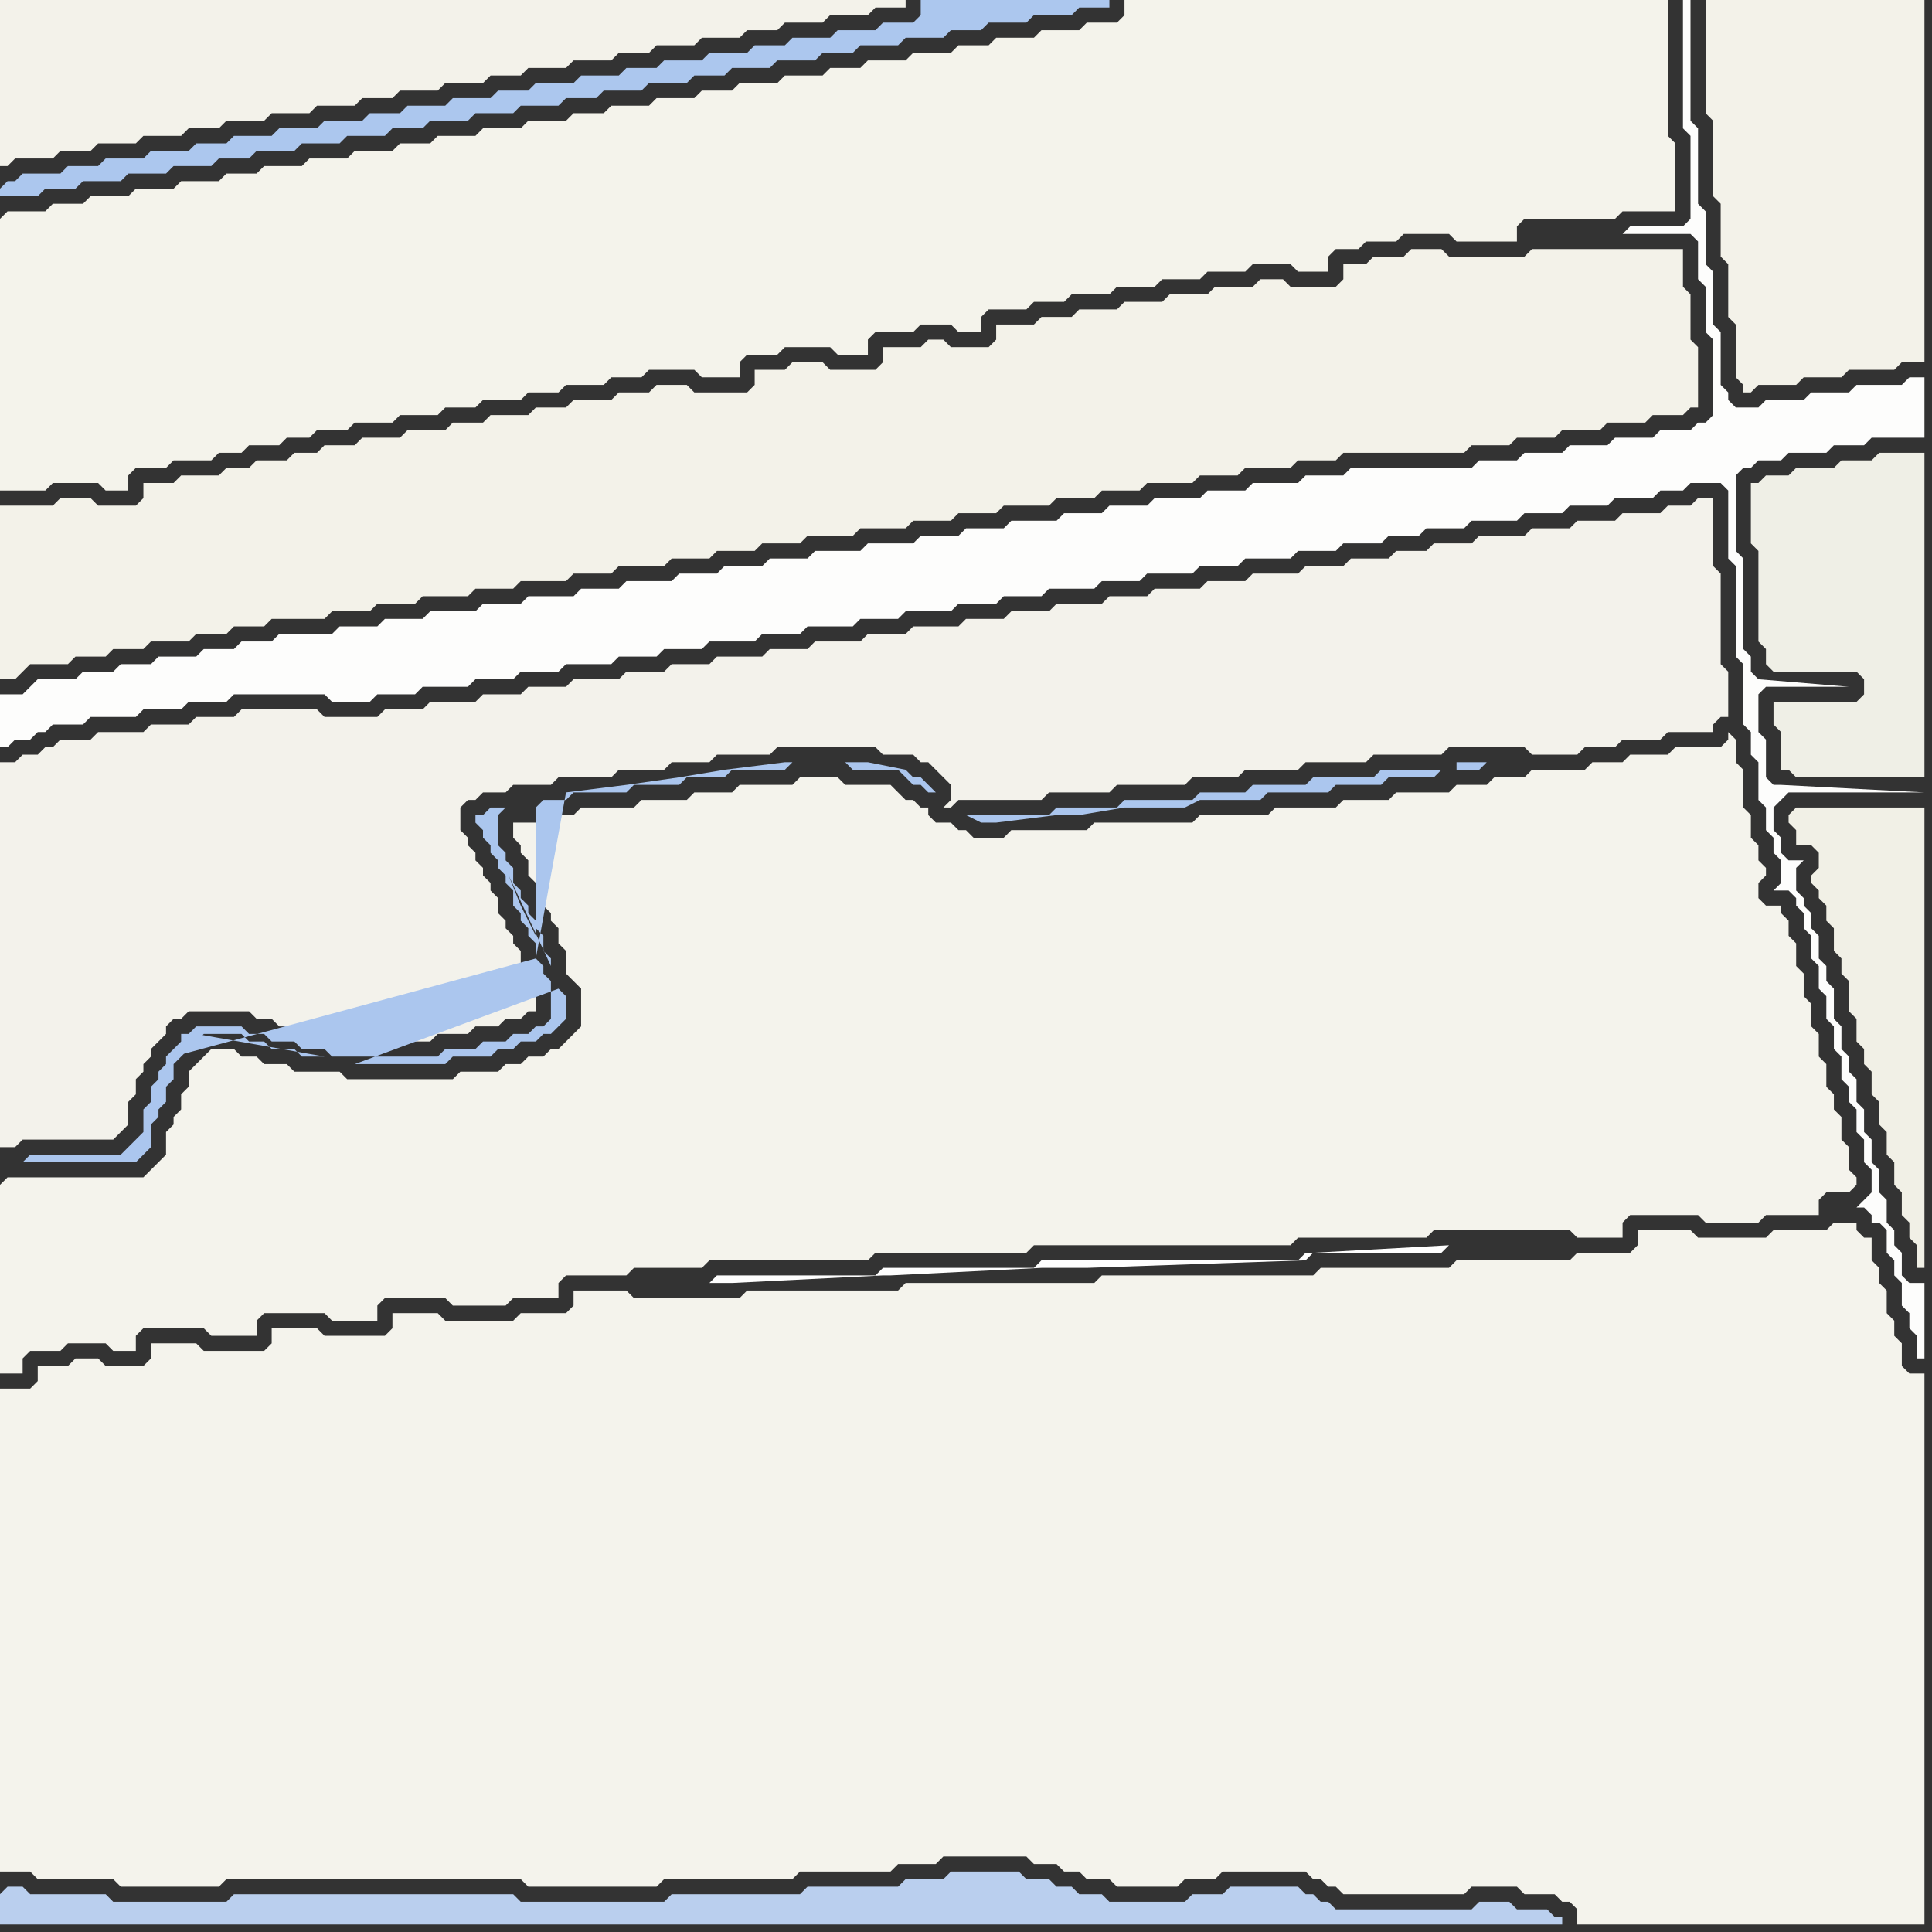 <svg width="256" height="256" xmlns="http://www.w3.org/2000/svg"><rect width="100%" height="100%" fill="#333333" stroke="none"/><script> 
var tempColor;
function hoverPath(evt){
obj = evt.target;
tempColor = obj.getAttribute("fill");
obj.setAttribute("fill","red");
//alert(tempColor);
//obj.setAttribute("stroke","red");}
function recoverPath(evt){
obj = evt.target;
obj.setAttribute("fill", tempColor);
//obj.setAttribute("stroke", tempColor);
}</script><path onmouseover="hoverPath(evt)" onmouseout="recoverPath(evt)" fill="rgb(243,242,233)" d="M  0,72l 0,18 2,0 1,-1 0,0 1,-1 5,0 1,-1 4,0 1,-1 4,0 1,-1 5,0 1,-1 4,0 1,-1 4,0 1,-1 7,0 1,-1 5,0 1,-1 5,0 1,-1 6,0 1,-1 5,0 1,-1 6,0 1,-1 5,0 1,-1 6,0 1,-1 5,0 1,-1 5,0 1,-1 5,0 1,-1 6,0 1,-1 6,0 1,-1 5,0 1,-1 5,0 1,-1 6,0 1,-1 5,0 1,-1 5,0 1,-1 6,0 1,-1 5,0 1,-1 6,0 1,-1 5,0 1,-1 16,0 1,-1 5,0 1,-1 5,0 1,-1 5,0 1,-1 5,0 1,-1 4,0 1,-1 1,0 0,-8 -1,-1 0,-6 -1,-1 0,-5 -20,0 -1,1 -10,0 -1,-1 -4,0 -1,1 -4,0 -1,1 -3,0 0,2 -1,1 -6,0 -1,-1 -3,0 -1,1 -5,0 -1,1 -5,0 -1,1 -5,0 -1,1 -5,0 -1,1 -4,0 -1,1 -5,0 0,2 -1,1 -5,0 -1,-1 -2,0 -1,1 -5,0 0,2 -1,1 -6,0 -1,-1 -4,0 -1,1 -4,0 0,2 -1,1 -7,0 -1,-1 -4,0 -1,1 -4,0 -1,1 -5,0 -1,1 -4,0 -1,1 -5,0 -1,1 -4,0 -1,1 -5,0 -1,1 -5,0 -1,1 -4,0 -1,1 -3,0 -1,1 -4,0 -1,1 -3,0 -1,1 -5,0 -1,1 -4,0 0,2 -1,1 -5,0 -1,-1 -4,0 -1,1 -7,0Z"/>
<path onmouseover="hoverPath(evt)" onmouseout="recoverPath(evt)" fill="rgb(253,253,252)" d="M  246,160l 1,0 1,1 0,1 1,0 1,1 0,3 1,1 0,2 1,1 0,3 1,1 0,2 1,1 0,3 1,0 0,-10 -2,0 -1,-1 0,-3 -1,-1 0,-2 -1,-1 0,-3 -1,-1 0,-3 -1,-1 0,-3 -1,-1 0,-3 -1,-1 0,-3 -1,-1 0,-2 -1,-1 0,-3 -1,-1 0,-4 -1,-1 0,-2 -1,-1 0,-3 -1,-1 0,-2 -1,-1 0,-1 -1,-1 0,-3 1,-1 -2,0 -1,-1 0,-2 -1,-1 0,-3 1,-1 1,-1 18,0 -19,-1 -1,0 -1,-1 0,-5 -1,-1 0,-5 1,-1 11,0 -12,-1 0,0 -1,-1 0,-2 -1,-1 0,-12 -1,-1 0,-10 1,-1 1,0 1,-1 3,0 1,-1 5,0 1,-1 4,0 1,-1 7,0 0,-8 -2,0 -1,1 -6,0 -1,1 -5,0 -1,1 -5,0 -1,1 -3,0 -1,-1 0,-1 -1,-1 0,-7 -1,-1 0,-7 -1,-1 0,-7 -1,-1 0,-10 -1,-1 0,-16 -1,0 0,17 1,1 0,11 -1,1 -7,0 -1,1 9,0 1,1 0,5 1,1 0,6 1,1 0,10 -1,1 -1,0 -1,1 -4,0 -1,1 -5,0 -1,1 -5,0 -1,1 -5,0 -1,1 -5,0 -1,1 -16,0 -1,1 -5,0 -1,1 -6,0 -1,1 -5,0 -1,1 -6,0 -1,1 -5,0 -1,1 -5,0 -1,1 -6,0 -1,1 -5,0 -1,1 -5,0 -1,1 -6,0 -1,1 -6,0 -1,1 -5,0 -1,1 -5,0 -1,1 -5,0 -1,1 -6,0 -1,1 -5,0 -1,1 -6,0 -1,1 -5,0 -1,1 -6,0 -1,1 -5,0 -1,1 -5,0 -1,1 -7,0 -1,1 -4,0 -1,1 -4,0 -1,1 -5,0 -1,1 -4,0 -1,1 -4,0 -1,1 -5,0 -1,1 -1,1 -3,0 0,7 1,0 1,-1 2,0 1,-1 1,0 1,-1 4,0 1,-1 6,0 1,-1 5,0 1,-1 5,0 1,-1 12,0 1,1 5,0 1,-1 5,0 1,-1 6,0 1,-1 5,0 1,-1 5,0 1,-1 6,0 1,-1 5,0 1,-1 5,0 1,-1 6,0 1,-1 5,0 1,-1 6,0 1,-1 5,0 1,-1 6,0 1,-1 5,0 1,-1 5,0 1,-1 6,0 1,-1 5,0 1,-1 6,0 1,-1 5,0 1,-1 6,0 1,-1 5,0 1,-1 5,0 1,-1 4,0 1,-1 5,0 1,-1 6,0 1,-1 5,0 1,-1 5,0 1,-1 5,0 1,-1 3,0 1,-1 4,0 1,1 0,9 1,1 0,12 1,1 0,8 1,1 0,3 1,1 0,5 1,1 0,3 1,1 0,2 1,1 0,3 -1,1 2,0 1,1 0,1 1,1 0,2 1,1 0,3 1,1 0,3 1,1 0,3 1,1 0,3 1,1 0,3 1,1 0,2 1,1 0,3 1,1 0,3 1,1 0,3 -2,2Z"/>
<path onmouseover="hoverPath(evt)" onmouseout="recoverPath(evt)" fill="rgb(172,199,238)" d="M  0,25l 0,1 5,0 1,-1 4,0 1,-1 5,0 1,-1 5,0 1,-1 5,0 1,-1 4,0 1,-1 5,0 1,-1 5,0 1,-1 5,0 1,-1 4,0 1,-1 5,0 1,-1 5,0 1,-1 5,0 1,-1 4,0 1,-1 5,0 1,-1 5,0 1,-1 4,0 1,-1 5,0 1,-1 5,0 1,-1 4,0 1,-1 5,0 1,-1 5,0 1,-1 4,0 1,-1 5,0 1,-1 5,0 1,-1 4,0 0,-1 -25,0 0,2 -1,1 -4,0 -1,1 -5,0 -1,1 -5,0 -1,1 -4,0 -1,1 -5,0 -1,1 -5,0 -1,1 -4,0 -1,1 -5,0 -1,1 -5,0 -1,1 -4,0 -1,1 -5,0 -1,1 -5,0 -1,1 -4,0 -1,1 -5,0 -1,1 -5,0 -1,1 -5,0 -1,1 -4,0 -1,1 -5,0 -1,1 -5,0 -1,1 -4,0 -1,1 -5,0 -1,1 -1,0 -1,1Z"/>
<path onmouseover="hoverPath(evt)" onmouseout="recoverPath(evt)" fill="rgb(244,243,235)" d="M  0,29l 0,36 6,0 1,-1 6,0 1,1 3,0 0,-2 1,-1 4,0 1,-1 5,0 1,-1 3,0 1,-1 4,0 1,-1 3,0 1,-1 4,0 1,-1 5,0 1,-1 5,0 1,-1 4,0 1,-1 5,0 1,-1 4,0 1,-1 5,0 1,-1 4,0 1,-1 6,0 1,1 5,0 0,-2 1,-1 4,0 1,-1 6,0 1,1 4,0 0,-2 1,-1 5,0 1,-1 4,0 1,1 3,0 0,-2 1,-1 5,0 1,-1 4,0 1,-1 5,0 1,-1 5,0 1,-1 5,0 1,-1 5,0 1,-1 5,0 1,1 4,0 0,-2 1,-1 3,0 1,-1 4,0 1,-1 6,0 1,1 8,0 0,-2 1,-1 12,0 1,-1 7,0 0,-9 -1,-1 0,-18 -72,0 0,2 -1,1 -4,0 -1,1 -5,0 -1,1 -5,0 -1,1 -4,0 -1,1 -5,0 -1,1 -5,0 -1,1 -4,0 -1,1 -5,0 -1,1 -5,0 -1,1 -4,0 -1,1 -5,0 -1,1 -5,0 -1,1 -4,0 -1,1 -5,0 -1,1 -5,0 -1,1 -5,0 -1,1 -4,0 -1,1 -5,0 -1,1 -5,0 -1,1 -5,0 -1,1 -4,0 -1,1 -5,0 -1,1 -5,0 -1,1 -5,0 -1,1 -4,0 -1,1 -5,0 -1,1Z"/>
<path onmouseover="hoverPath(evt)" onmouseout="recoverPath(evt)" fill="rgb(244,243,236)" d="M  0,157l 0,25 3,0 0,-2 1,-1 4,0 1,-1 5,0 1,1 3,0 0,-2 1,-1 8,0 1,1 6,0 0,-2 1,-1 8,0 1,1 6,0 0,-2 1,-1 8,0 1,1 7,0 1,-1 6,0 0,-2 1,-1 8,0 1,-1 9,0 1,-1 21,0 1,-1 20,0 1,-1 34,0 1,-1 17,0 1,-1 18,0 1,1 6,0 0,-2 1,-1 9,0 1,1 7,0 1,-1 7,0 0,-2 1,-1 3,0 1,-1 0,-1 -1,-1 0,-3 -1,-1 0,-3 -1,-1 0,-2 -1,-1 0,-3 -1,-1 0,-3 -1,-1 0,-3 -1,-1 0,-3 -1,-1 0,-3 -1,-1 0,-2 -1,-1 0,-1 -2,0 -1,-1 0,-2 1,-1 0,-1 -1,-1 0,-2 -1,-1 0,-3 -1,-1 0,-5 -1,-1 0,-3 -1,-1 0,1 -1,1 -6,0 -1,1 -5,0 -1,1 -4,0 -1,1 -7,0 -1,1 -4,0 -1,1 -4,0 -1,1 -7,0 -1,1 -6,0 -1,1 -8,0 -1,1 -9,0 -1,1 -13,0 -1,1 -10,0 -1,1 -4,0 -1,-1 -1,0 -1,-1 -2,0 -1,-1 0,-1 -1,0 -1,-1 -1,0 -1,-1 -1,-1 -6,0 -1,-1 -5,0 -1,1 -7,0 -1,1 -5,0 -1,1 -6,0 -1,1 -7,0 -1,1 -3,0 -1,1 -4,0 0,2 1,1 0,1 1,1 0,2 1,1 0,1 1,1 0,1 1,1 0,1 1,1 0,2 1,1 0,3 1,1 1,1 0,5 -1,1 -1,1 -1,1 -1,0 -1,1 -2,0 -1,1 -2,0 -1,1 -5,0 -1,1 -14,0 -1,-1 -6,0 -1,-1 -3,0 -1,-1 -2,0 -1,-1 -3,0 -2,2 -1,1 0,2 -1,1 0,2 -1,1 0,1 -1,1 0,3 -1,1 -1,1 -1,1 -18,0 -1,1Z"/>
<path onmouseover="hoverPath(evt)" onmouseout="recoverPath(evt)" fill="rgb(243,242,233)" d="M  228,0l -2,0 0,15 1,1 0,10 1,1 0,7 1,1 0,7 1,1 0,7 1,1 0,1 1,0 1,-1 5,0 1,-1 5,0 1,-1 6,0 1,-1 3,0 0,-48Z"/>
<path onmouseover="hoverPath(evt)" onmouseout="recoverPath(evt)" fill="rgb(239,239,230)" d="M  233,64l -1,0 0,8 1,1 0,12 1,1 0,2 1,1 11,0 1,1 0,2 -1,1 -11,0 0,3 1,1 0,5 1,0 1,1 17,0 0,-43 -6,0 -1,1 -4,0 -1,1 -5,0 -1,1 -3,0 -1,1Z"/>
<path onmouseover="hoverPath(evt)" onmouseout="recoverPath(evt)" fill="rgb(243,242,234)" d="M  0,6l 0,16 1,0 1,-1 5,0 1,-1 4,0 1,-1 5,0 1,-1 5,0 1,-1 4,0 1,-1 5,0 1,-1 5,0 1,-1 5,0 1,-1 4,0 1,-1 5,0 1,-1 5,0 1,-1 4,0 1,-1 5,0 1,-1 5,0 1,-1 4,0 1,-1 5,0 1,-1 5,0 1,-1 4,0 1,-1 5,0 1,-1 5,0 1,-1 4,0 0,-1 -120,0Z"/>
<path onmouseover="hoverPath(evt)" onmouseout="recoverPath(evt)" fill="rgb(244,243,236)" d="M  0,186l 0,62 4,0 1,1 10,0 1,1 13,0 1,-1 39,0 1,1 17,0 1,-1 17,0 1,-1 12,0 1,-1 5,0 1,-1 11,0 1,1 3,0 1,1 2,0 1,1 3,0 1,1 8,0 1,-1 4,0 1,-1 11,0 1,1 1,0 1,1 1,0 1,1 16,0 1,-1 6,0 1,1 4,0 1,1 1,0 1,1 0,2 46,0 0,-73 -2,0 -1,-1 0,-3 -1,-1 0,-2 -1,-1 0,-3 -1,-1 0,-2 -1,-1 0,-3 -1,0 -1,-1 0,-1 -3,0 -1,1 -7,0 -1,1 -9,0 -1,-1 -7,0 0,2 -1,1 -7,0 -1,1 -15,0 -1,1 -17,0 -1,1 -28,0 -1,1 -25,0 -1,1 -20,0 -1,1 -14,0 -1,-1 -7,0 0,2 -1,1 -6,0 -1,1 -9,0 -1,-1 -6,0 0,2 -1,1 -8,0 -1,-1 -6,0 0,2 -1,1 -8,0 -1,-1 -6,0 0,2 -1,1 -5,0 -1,-1 -3,0 -1,1 -4,0 0,2 -1,1 -4,0Z"/>
<path onmouseover="hoverPath(evt)" onmouseout="recoverPath(evt)" fill="rgb(254,254,254)" d="M  174,166l -1,0 -1,1 -34,0 -1,1 -20,0 -1,1 -21,0 -1,1 3,0 20,-1 1,0 20,-1 6,0 29,-1 1,-1 17,0 1,-1Z"/>
<path onmouseover="hoverPath(evt)" onmouseout="recoverPath(evt)" fill="rgb(171,198,238)" d="M  191,102l -8,0 -1,1 -8,0 -1,1 -7,0 -1,1 -6,0 -1,1 -9,0 -1,1 -8,0 -1,1 -11,0 2,1 2,0 8,-1 3,0 6,-1 8,0 2,-1 8,0 1,-1 8,0 1,-1 6,0 1,-1 6,0 1,-1 2,-1 0,1 3,0 1,-1 -4,0 -2,1Z"/>
<path onmouseover="hoverPath(evt)" onmouseout="recoverPath(evt)" fill="rgb(243,242,235)" d="M  0,103l 0,49 2,0 1,-1 12,0 1,-1 1,-1 0,-3 1,-1 0,-2 1,-1 0,-1 1,-1 0,-1 1,-1 1,-1 0,-1 1,-1 1,0 1,-1 8,0 1,1 2,0 1,1 3,0 1,1 3,0 1,1 12,0 1,-1 4,0 1,-1 3,0 1,-1 2,0 1,-1 1,0 0,-3 -1,-1 0,-1 -1,-1 0,-2 -1,-1 0,-1 -1,-1 0,-1 -1,-1 0,-2 -1,-1 0,-1 -1,-1 0,-1 -1,-1 0,-1 -1,-1 0,-1 -1,-1 0,-3 1,-1 1,0 1,-1 3,0 1,-1 5,0 1,-1 7,0 1,-1 6,0 1,-1 5,0 1,-1 7,0 1,-1 13,0 1,1 4,0 1,1 1,0 1,1 1,1 1,1 0,2 -1,1 1,0 1,-1 11,0 1,-1 8,0 1,-1 9,0 1,-1 6,0 1,-1 7,0 1,-1 8,0 1,-1 9,0 1,-1 10,0 1,1 6,0 1,-1 4,0 1,-1 5,0 1,-1 6,0 0,-1 1,-1 1,0 0,-6 -1,-1 0,-12 -1,-1 0,-9 -2,0 -1,1 -3,0 -1,1 -5,0 -1,1 -5,0 -1,1 -5,0 -1,1 -6,0 -1,1 -5,0 -1,1 -4,0 -1,1 -5,0 -1,1 -5,0 -1,1 -6,0 -1,1 -5,0 -1,1 -6,0 -1,1 -5,0 -1,1 -6,0 -1,1 -5,0 -1,1 -5,0 -1,1 -6,0 -1,1 -5,0 -1,1 -6,0 -1,1 -5,0 -1,1 -6,0 -1,1 -5,0 -1,1 -5,0 -1,1 -6,0 -1,1 -5,0 -1,1 -5,0 -1,1 -6,0 -1,1 -5,0 -1,1 -7,0 -1,-1 -10,0 -1,1 -5,0 -1,1 -5,0 -1,1 -6,0 -1,1 -4,0 -1,1 -1,0 -1,1 -2,0 -1,1 -2,0Z"/>
<path onmouseover="hoverPath(evt)" onmouseout="recoverPath(evt)" fill="rgb(186,207,238)" d="M  0,251l 0,4 207,0 0,-1 -1,0 -1,-1 -4,0 -1,-1 -4,0 -1,1 -18,0 -1,-1 -1,0 -1,-1 -1,0 -1,-1 -9,0 -1,1 -4,0 -1,1 -10,0 -1,-1 -3,0 -1,-1 -2,0 -1,-1 -3,0 -1,-1 -9,0 -1,1 -5,0 -1,1 -12,0 -1,1 -17,0 -1,1 -19,0 -1,-1 -37,0 -1,1 -15,0 -1,-1 -10,0 -1,-1 -2,0 -1,1Z"/>
<path onmouseover="hoverPath(evt)" onmouseout="recoverPath(evt)" fill="rgb(171,198,238)" d="M  71,127l 0,0 1,1 0,1 1,1 0,5 -1,1 -1,0 -1,1 -2,0 -1,1 -3,0 -1,1 -4,0 -1,1 -14,0 -1,-1 -3,0 -1,-1 -3,0 -1,-1 -2,0 -1,-1 -6,0 -1,1 -1,0 0,1 -1,1 -1,1 0,1 -1,1 0,1 -1,1 0,2 -1,1 0,3 -1,1 -1,1 -1,1 -12,0 -1,1 15,0 1,-1 1,-1 0,-3 1,-1 0,-1 1,-1 0,-2 1,-1 0,-2 1,-1 1,-1 1,-1 1,-1 5,0 1,1 2,0 1,1 3,0 1,1 3,0 -17,-3 0,0 -2,2 -1,1 48,-13 -24,14 12,0 1,-1 5,0 1,-1 2,0 1,-1 2,0 1,-1 1,0 1,-1 1,-1 0,-3 -1,-1 0,0 -27,10 24,-14 2,1 0,-1 -1,-1 0,-2 -1,-1 0,-1 -1,-1 0,-1 -1,-1 0,-1 -1,-1 0,-2 -1,-1 0,-1 -1,-1 0,-4 1,-1 -2,0 -1,1 -1,0 0,1 1,1 0,1 1,1 0,1 1,1 0,1 1,1 0,1 1,1 0,2 1,1 0,1 1,1 0,1 1,1 0,-1 -1,-2 -1,-2 -2,-5 -1,-2 7,15 -2,-1 0,-20 1,-1 3,0 1,-1 7,0 1,-1 6,0 1,-1 5,0 1,-1 7,0 1,-1 7,0 1,1 6,0 1,1 1,1 1,0 1,1 1,0 -1,-1 0,0 -1,-1 -1,0 -1,-1 -5,-1 -11,0 -8,1 -6,1 -7,1 -8,1Z"/>
<path onmouseover="hoverPath(evt)" onmouseout="recoverPath(evt)" fill="rgb(241,240,230)" d="M  239,107l -1,0 -1,1 0,1 1,1 0,2 2,0 1,1 0,2 -1,1 0,1 1,1 0,1 1,1 0,2 1,1 0,3 1,1 0,2 1,1 0,4 1,1 0,3 1,1 0,2 1,1 0,3 1,1 0,3 1,1 0,3 1,1 0,3 1,1 0,3 1,1 0,2 1,1 0,3 1,0 0,-61Z"/>
</svg>